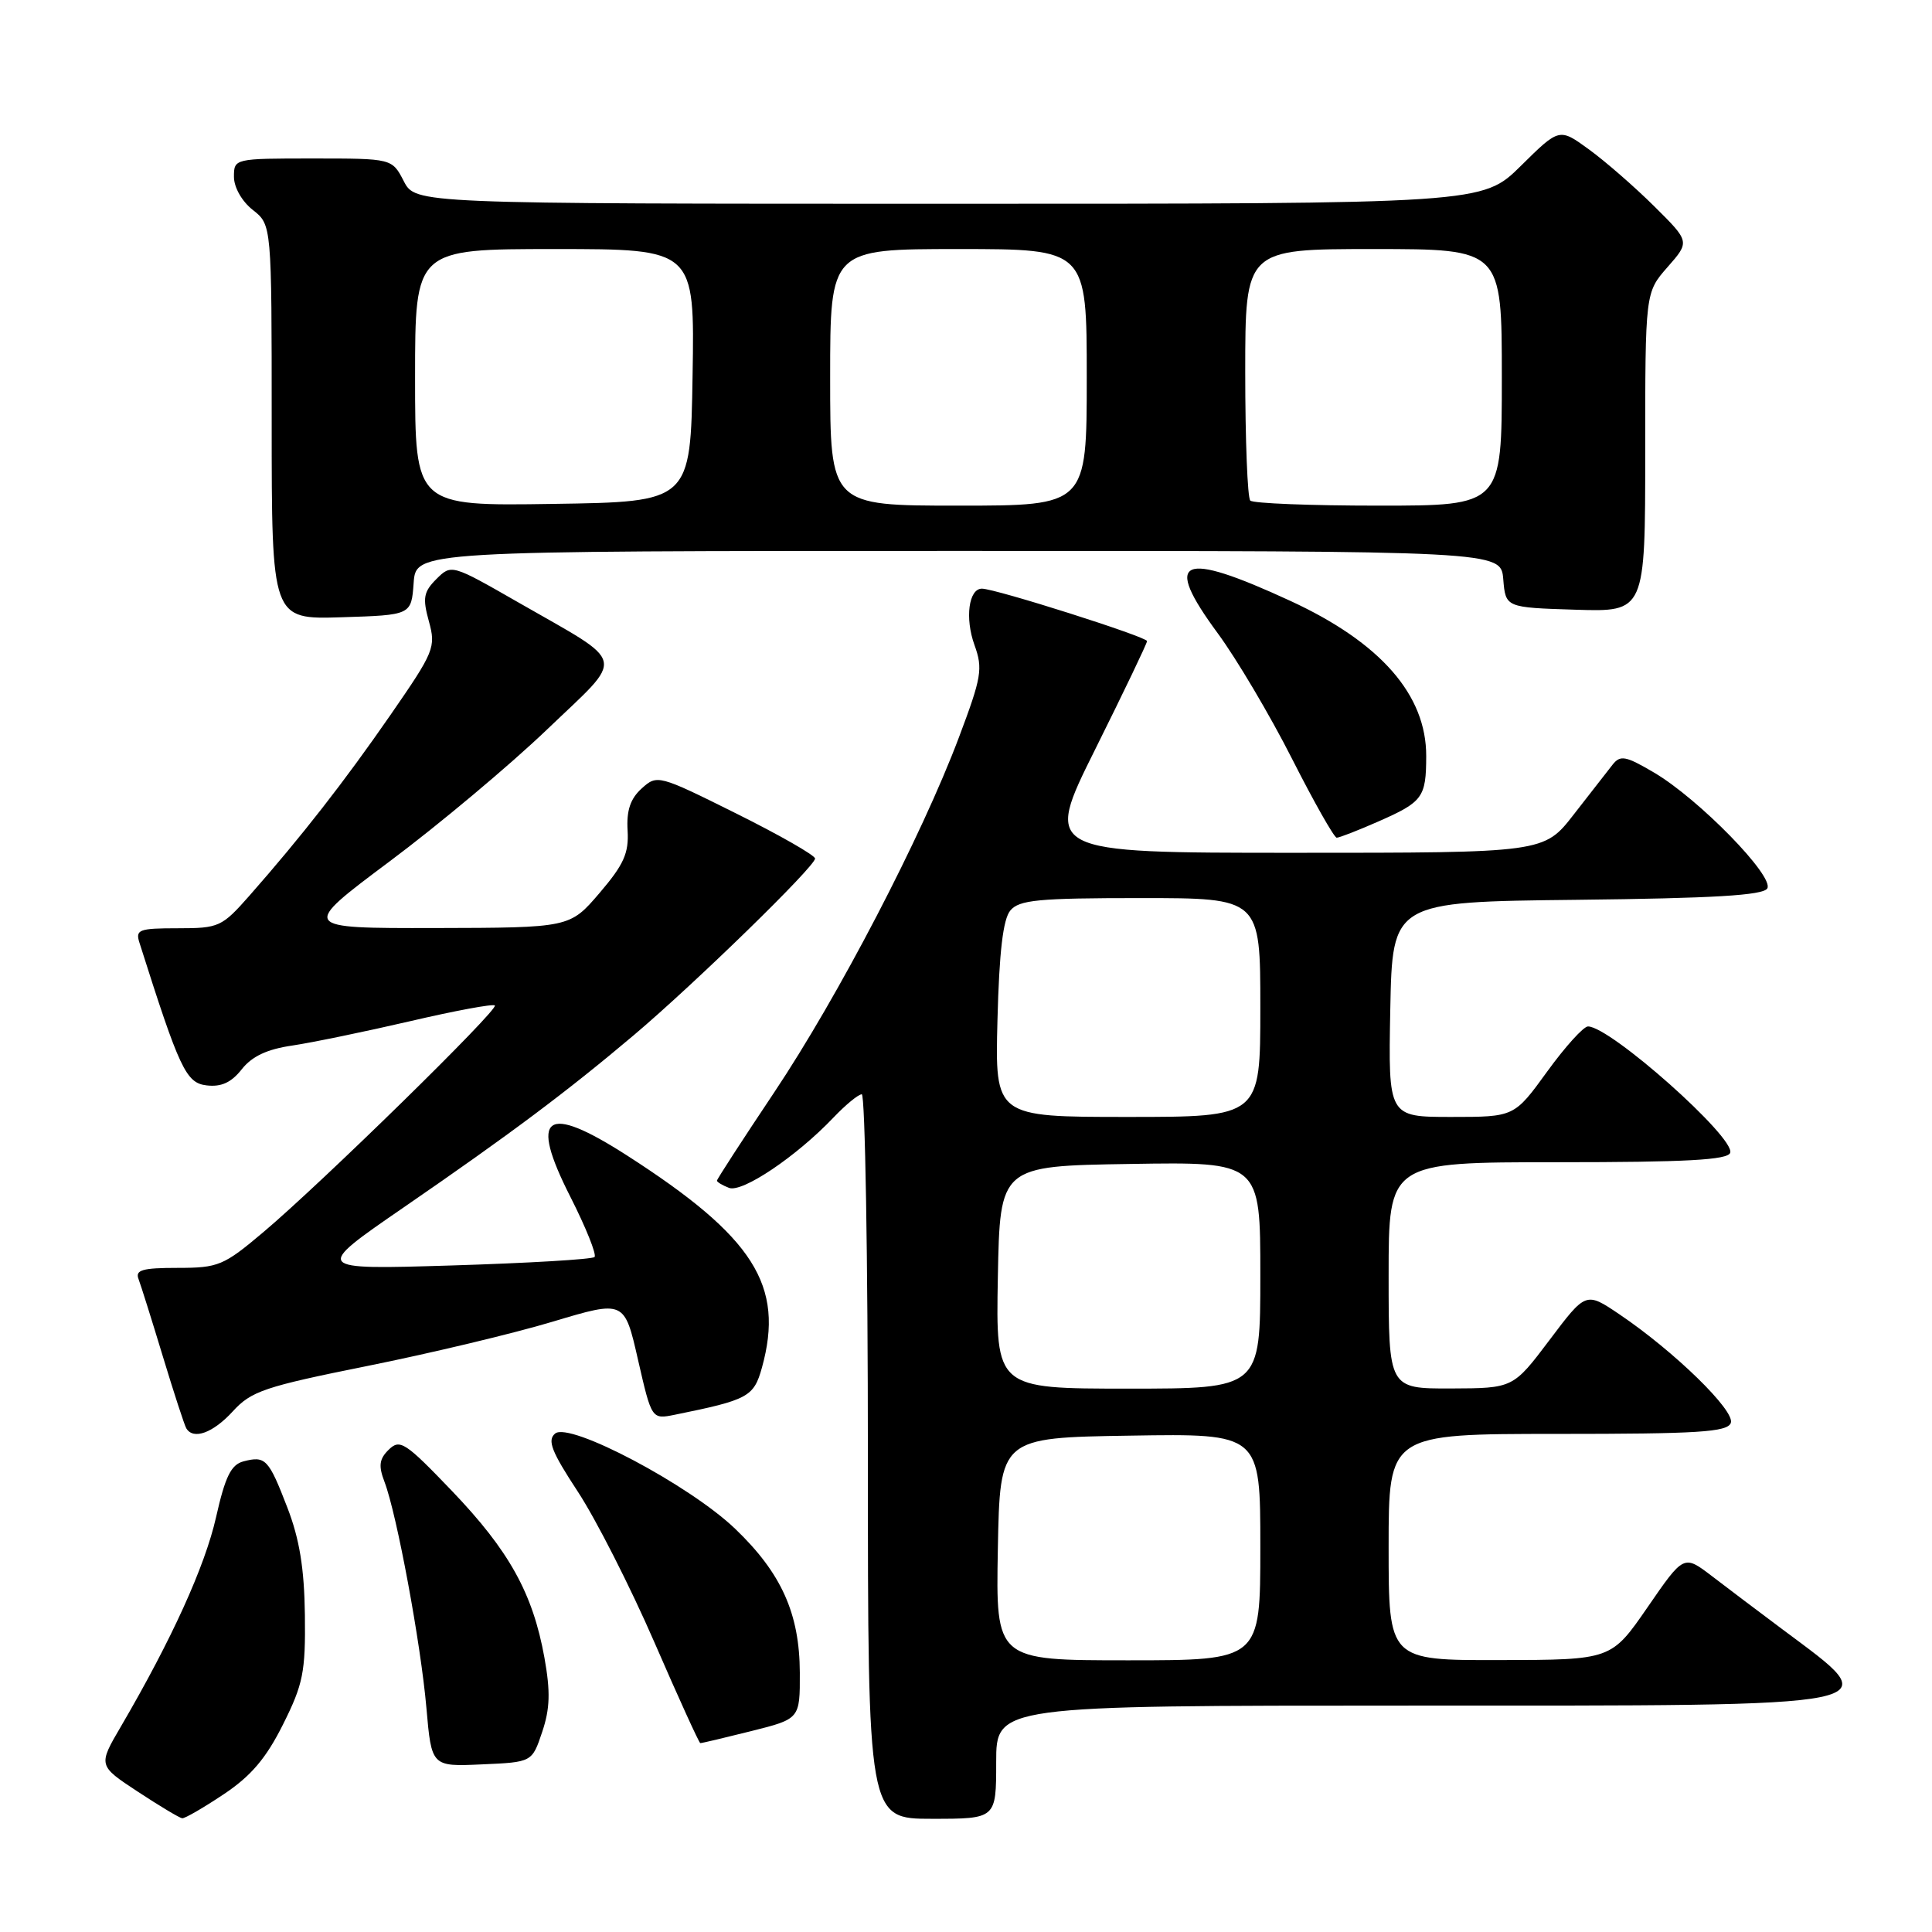<?xml version="1.0" encoding="UTF-8" standalone="no"?>
<!DOCTYPE svg PUBLIC "-//W3C//DTD SVG 1.1//EN" "http://www.w3.org/Graphics/SVG/1.1/DTD/svg11.dtd" >
<svg xmlns="http://www.w3.org/2000/svg" xmlns:xlink="http://www.w3.org/1999/xlink" version="1.1" viewBox="0 0 256 256">
 <g >
 <path fill="currentColor"
d=" M 29.64 237.75 C 33.27 235.33 35.26 232.98 37.50 228.50 C 40.17 223.16 40.49 221.56 40.40 214.00 C 40.32 207.82 39.69 203.94 38.08 199.77 C 35.59 193.31 35.18 192.88 32.26 193.64 C 30.62 194.07 29.84 195.65 28.63 201.03 C 27.16 207.55 22.74 217.27 16.05 228.72 C 12.99 233.94 12.99 233.94 18.25 237.40 C 21.14 239.30 23.79 240.89 24.14 240.93 C 24.49 240.97 26.96 239.54 29.64 237.75 Z  M 132.00 233.50 C 132.00 226.00 132.00 226.00 186.88 226.00 C 252.00 226.00 250.20 226.37 236.19 215.90 C 233.06 213.56 228.84 210.38 226.81 208.82 C 223.11 206.00 223.11 206.00 218.31 212.97 C 213.50 219.94 213.50 219.94 198.75 219.97 C 184.00 220.00 184.00 220.00 184.00 205.00 C 184.00 190.00 184.00 190.00 206.39 190.00 C 225.01 190.00 228.88 189.76 229.34 188.55 C 229.95 186.96 221.88 179.08 214.56 174.14 C 210.14 171.16 210.14 171.16 205.32 177.56 C 200.50 183.95 200.50 183.95 192.25 183.98 C 184.00 184.00 184.00 184.00 184.00 169.00 C 184.00 154.00 184.00 154.00 206.42 154.00 C 223.45 154.00 228.94 153.70 229.26 152.75 C 229.95 150.75 213.38 136.02 210.42 136.01 C 209.83 136.00 207.39 138.70 205.00 142.00 C 200.65 148.00 200.65 148.00 192.30 148.00 C 183.95 148.00 183.95 148.00 184.22 133.75 C 184.50 119.50 184.50 119.50 208.95 119.23 C 227.00 119.03 233.60 118.64 234.17 117.73 C 235.15 116.15 225.09 105.85 219.17 102.37 C 215.40 100.15 214.70 100.02 213.67 101.33 C 213.03 102.15 210.72 105.12 208.54 107.91 C 204.59 113.00 204.59 113.00 171.44 113.00 C 138.29 113.00 138.29 113.00 145.14 99.25 C 148.90 91.69 151.99 85.25 151.99 84.95 C 152.00 84.39 131.89 78.00 130.11 78.00 C 128.36 78.00 127.84 81.91 129.12 85.46 C 130.26 88.61 130.07 89.72 127.06 97.71 C 122.12 110.83 111.08 132.05 102.55 144.80 C 98.40 151.01 95.00 156.25 95.00 156.44 C 95.00 156.63 95.72 157.06 96.60 157.40 C 98.35 158.07 105.53 153.24 110.44 148.08 C 112.05 146.39 113.74 145.00 114.19 145.00 C 114.63 145.00 115.00 166.60 115.00 193.00 C 115.00 241.00 115.00 241.00 123.50 241.00 C 132.00 241.00 132.00 241.00 132.00 233.50 Z  M 71.84 229.50 C 72.88 226.41 72.95 224.17 72.14 219.65 C 70.60 211.12 67.47 205.48 59.88 197.55 C 53.71 191.11 52.99 190.64 51.52 192.08 C 50.25 193.32 50.13 194.22 50.95 196.36 C 52.59 200.67 55.76 217.79 56.50 226.29 C 57.18 234.09 57.18 234.09 63.84 233.79 C 70.50 233.50 70.50 233.50 71.84 229.50 Z  M 99.54 229.38 C 106.00 227.76 106.00 227.76 105.98 221.63 C 105.95 213.80 103.54 208.44 97.41 202.57 C 91.37 196.78 75.47 188.37 73.56 189.95 C 72.49 190.84 73.07 192.33 76.57 197.66 C 78.96 201.30 83.52 210.27 86.71 217.61 C 89.89 224.94 92.63 230.95 92.79 230.97 C 92.96 230.99 95.99 230.27 99.54 229.38 Z  M 30.84 187.02 C 33.29 184.33 35.05 183.74 48.67 181.00 C 56.98 179.33 68.05 176.69 73.26 175.12 C 82.74 172.28 82.74 172.28 84.54 180.18 C 86.35 188.08 86.35 188.08 89.42 187.46 C 99.14 185.49 99.88 185.09 100.96 181.22 C 103.98 170.33 99.90 163.91 83.09 153.11 C 72.25 146.15 70.07 147.73 75.57 158.57 C 77.64 162.65 79.08 166.25 78.78 166.56 C 78.47 166.87 69.95 167.37 59.86 167.68 C 41.50 168.24 41.50 168.24 53.50 159.98 C 67.63 150.26 75.12 144.65 84.00 137.15 C 92.08 130.32 108.00 114.81 108.00 113.76 C 108.00 113.34 103.30 110.65 97.55 107.79 C 87.24 102.66 87.08 102.62 85.02 104.48 C 83.52 105.84 83.00 107.40 83.16 110.05 C 83.34 113.06 82.65 114.57 79.44 118.33 C 75.50 122.93 75.50 122.93 57.64 122.97 C 39.78 123.00 39.78 123.00 51.64 114.13 C 58.16 109.26 67.55 101.39 72.50 96.65 C 82.94 86.65 83.29 88.21 68.66 79.81 C 59.83 74.75 59.81 74.75 57.82 76.73 C 56.12 78.43 55.98 79.25 56.83 82.33 C 57.78 85.77 57.54 86.35 51.75 94.72 C 45.59 103.62 40.00 110.78 33.07 118.66 C 29.40 122.82 29.02 123.00 23.56 123.00 C 18.40 123.00 17.92 123.18 18.48 124.92 C 23.80 141.70 24.65 143.50 27.38 143.82 C 29.32 144.05 30.65 143.44 32.03 141.69 C 33.38 139.97 35.40 139.02 38.73 138.54 C 41.35 138.15 48.37 136.70 54.32 135.32 C 60.27 133.93 65.33 132.99 65.57 133.23 C 66.10 133.76 42.58 156.79 34.89 163.27 C 29.63 167.71 28.93 168.00 23.54 168.00 C 18.85 168.00 17.89 168.28 18.36 169.49 C 18.67 170.31 20.12 174.92 21.58 179.74 C 23.04 184.56 24.44 188.84 24.68 189.25 C 25.61 190.83 28.22 189.88 30.84 187.02 Z  M 182.62 108.86 C 188.53 106.26 188.97 105.67 188.98 100.20 C 189.01 92.09 182.94 85.14 170.98 79.62 C 156.37 72.88 154.01 73.94 161.37 83.93 C 163.85 87.30 168.27 94.76 171.19 100.52 C 174.11 106.28 176.78 110.99 177.12 111.00 C 177.47 111.00 179.94 110.04 182.62 108.86 Z  M 54.81 77.25 C 55.11 73.00 55.11 73.00 127.00 73.00 C 198.88 73.00 198.88 73.00 199.19 76.75 C 199.50 80.50 199.50 80.50 208.75 80.79 C 218.00 81.08 218.00 81.08 218.00 59.92 C 218.00 38.76 218.00 38.76 220.96 35.39 C 223.92 32.02 223.92 32.02 219.21 27.35 C 216.62 24.78 212.73 21.39 210.56 19.81 C 206.62 16.94 206.62 16.94 201.53 21.97 C 196.44 27.00 196.44 27.00 125.74 27.00 C 55.05 27.00 55.05 27.00 53.50 24.00 C 51.95 21.00 51.95 21.00 41.47 21.00 C 31.05 21.00 31.00 21.01 31.00 23.43 C 31.00 24.83 32.06 26.69 33.50 27.82 C 36.00 29.79 36.00 29.79 36.00 55.93 C 36.00 82.08 36.00 82.08 45.25 81.79 C 54.50 81.50 54.50 81.50 54.81 77.25 Z  M 132.22 205.25 C 132.50 190.50 132.50 190.50 149.75 190.23 C 167.00 189.95 167.00 189.95 167.00 204.98 C 167.00 220.00 167.00 220.00 149.47 220.00 C 131.95 220.00 131.95 220.00 132.22 205.25 Z  M 132.22 169.25 C 132.50 154.50 132.50 154.50 149.75 154.23 C 167.00 153.95 167.00 153.95 167.00 168.98 C 167.00 184.00 167.00 184.00 149.47 184.00 C 131.95 184.00 131.95 184.00 132.22 169.25 Z  M 132.17 135.15 C 132.40 126.14 132.91 121.81 133.87 120.65 C 135.04 119.24 137.59 119.00 151.12 119.00 C 167.00 119.00 167.00 119.00 167.00 133.50 C 167.00 148.00 167.00 148.00 149.42 148.00 C 131.84 148.00 131.84 148.00 132.17 135.15 Z  M 55.00 50.02 C 55.00 33.00 55.00 33.00 73.52 33.00 C 92.05 33.00 92.05 33.00 91.77 49.75 C 91.50 66.50 91.50 66.50 73.25 66.77 C 55.00 67.05 55.00 67.05 55.00 50.02 Z  M 110.00 50.00 C 110.00 33.00 110.00 33.00 127.00 33.00 C 144.00 33.00 144.00 33.00 144.00 50.00 C 144.00 67.00 144.00 67.00 127.00 67.00 C 110.00 67.00 110.00 67.00 110.00 50.00 Z  M 165.67 66.33 C 165.30 65.97 165.00 58.32 165.00 49.33 C 165.00 33.00 165.00 33.00 182.00 33.00 C 199.00 33.00 199.00 33.00 199.00 50.00 C 199.00 67.00 199.00 67.00 182.67 67.00 C 173.68 67.00 166.03 66.70 165.67 66.33 Z "/>
</g>
</svg>
